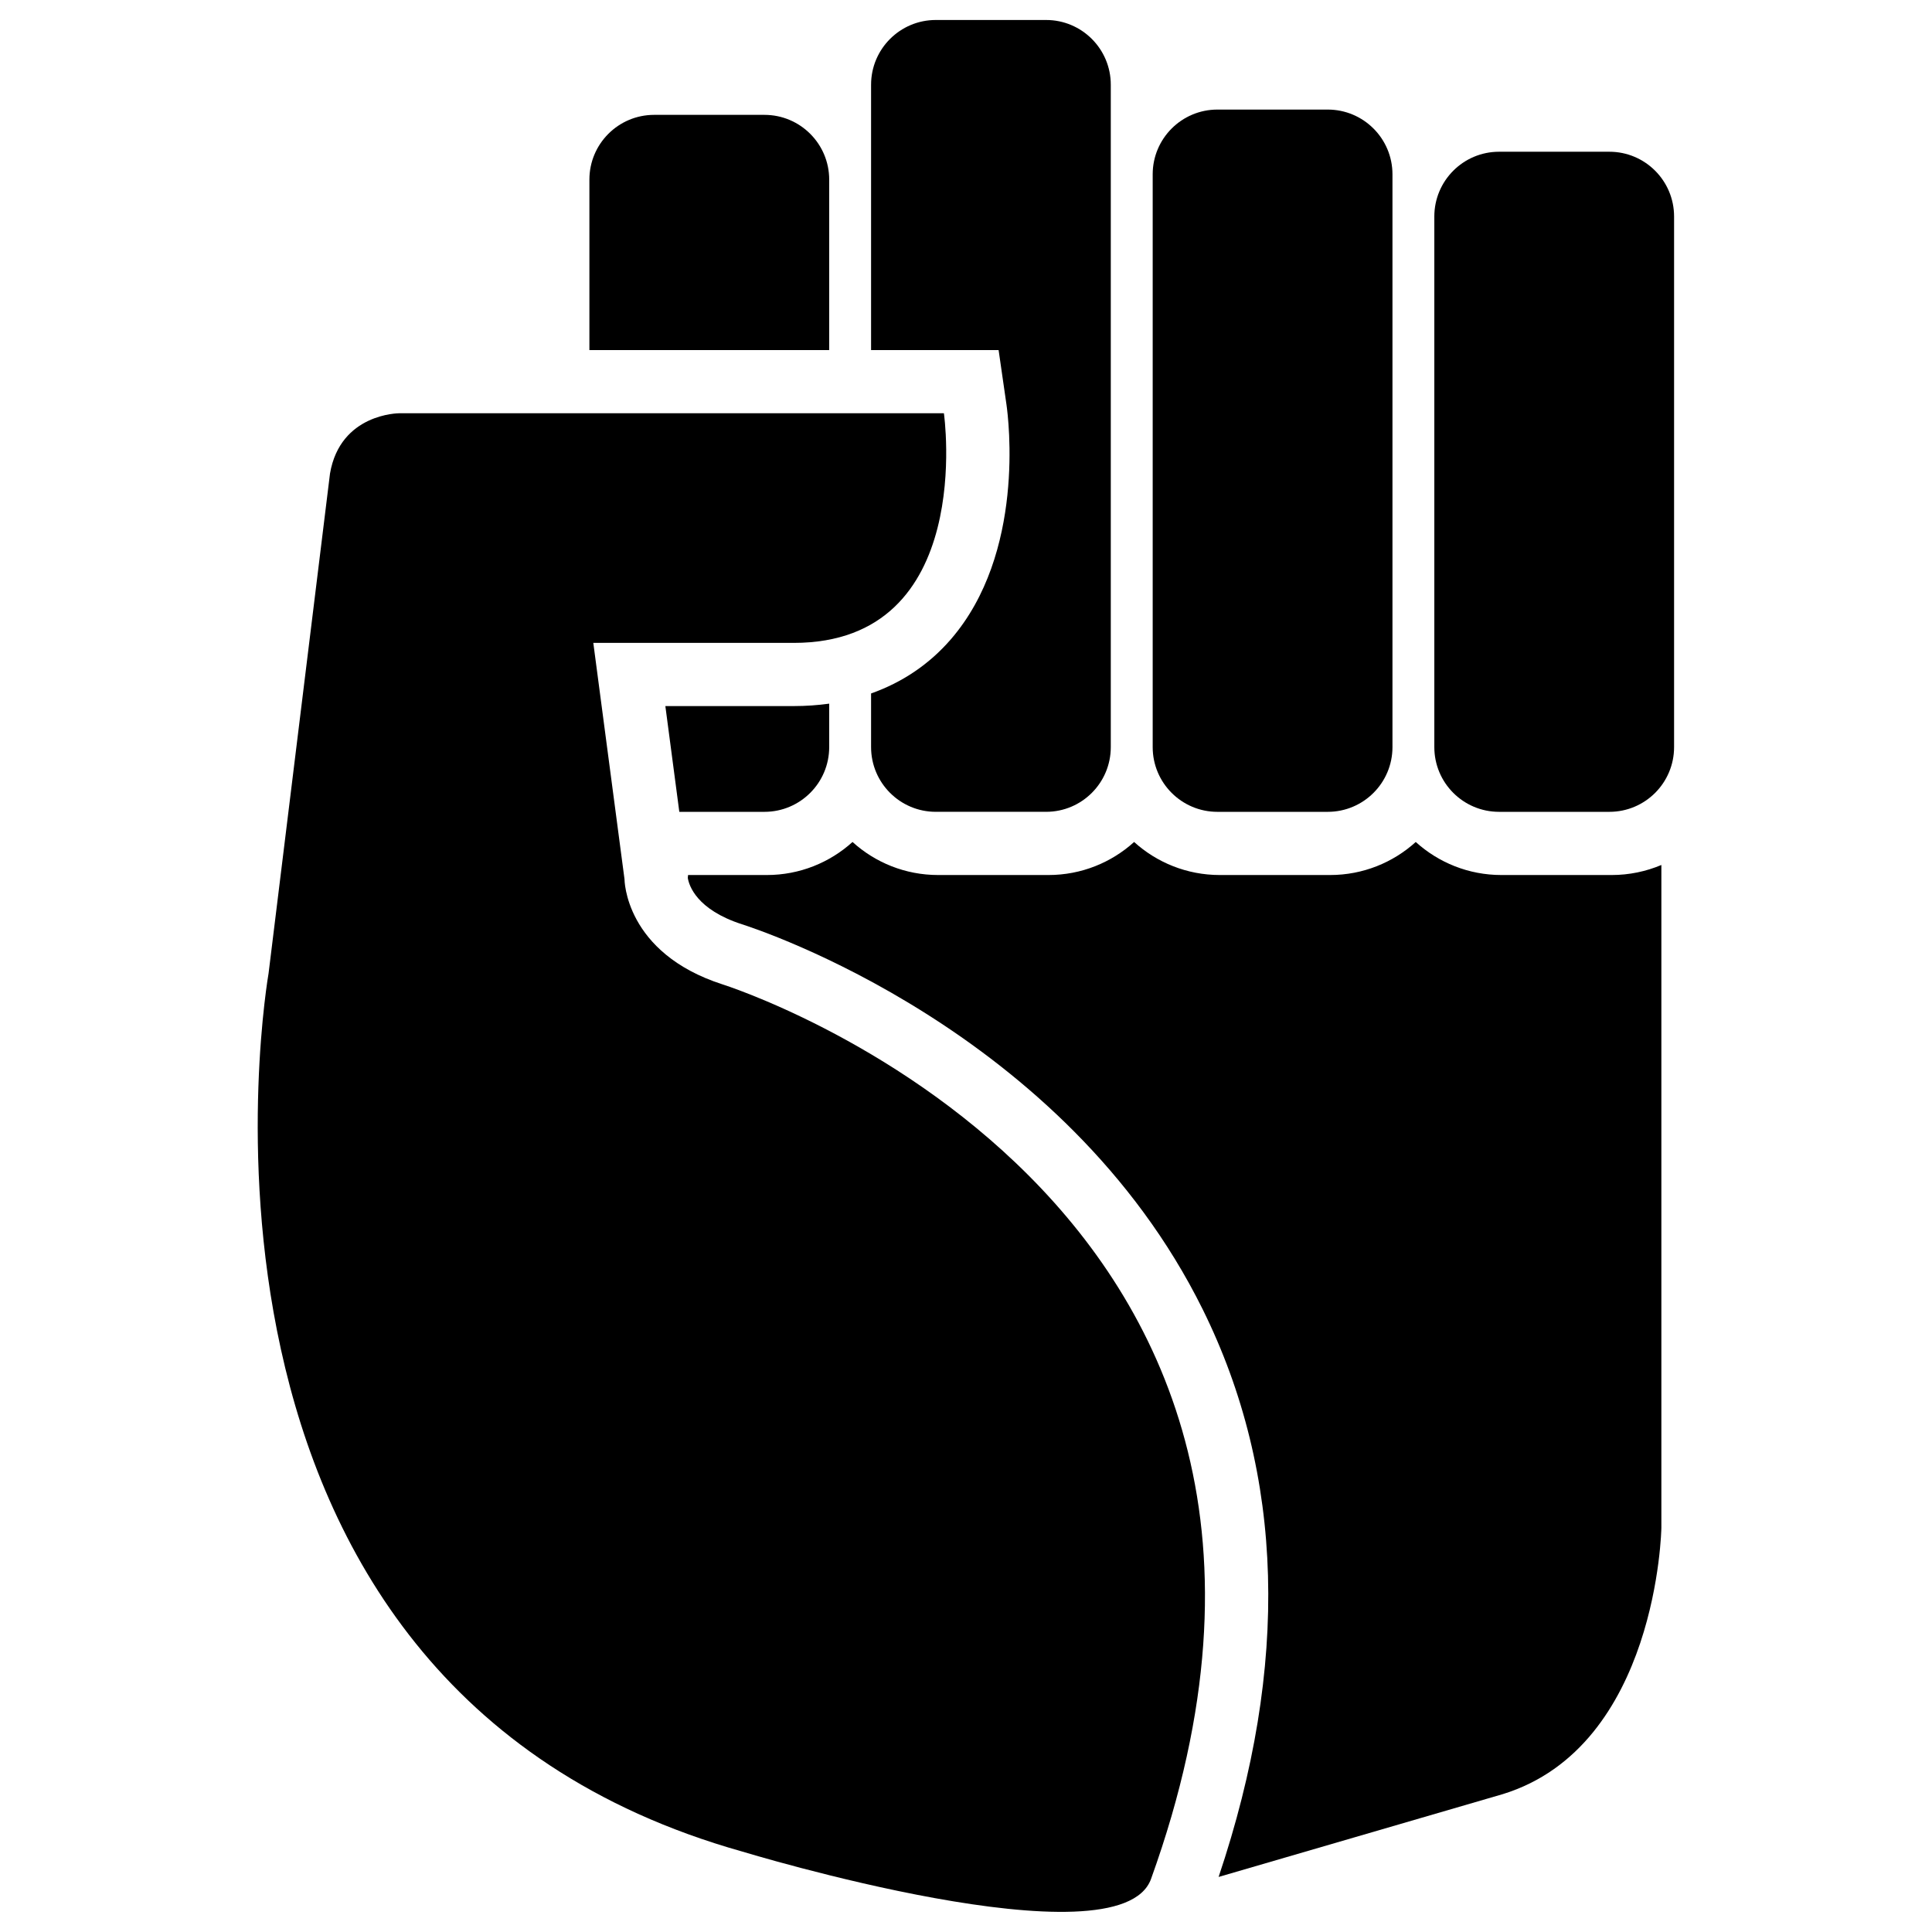 <?xml version="1.0" encoding="UTF-8" standalone="no"?>
<svg
   xmlns:dc="http://purl.org/dc/elements/1.1/"
   xmlns:cc="http://creativecommons.org/ns#"
   xmlns:rdf="http://www.w3.org/1999/02/22-rdf-syntax-ns#"
   xmlns:svg="http://www.w3.org/2000/svg"
   xmlns="http://www.w3.org/2000/svg"
   xmlns:sodipodi="http://sodipodi.sourceforge.net/DTD/sodipodi-0.dtd"
   xmlns:inkscape="http://www.inkscape.org/namespaces/inkscape"
   width="20"
   height="20"
   viewBox="0 0 20 20"
   version="1.1"
   id="svg838"
   inkscape:version="1.0.1 (3bc2e813f5, 2020-09-07)"
   sodipodi:docname="per_cruel.svg">
  <defs
     id="defs832" />
  <sodipodi:namedview
     id="base"
     pagecolor="#ffffff"
     bordercolor="#666666"
     borderopacity="1.0"
     inkscape:pageopacity="0.0"
     inkscape:pageshadow="2"
     inkscape:zoom="15.839192"
     inkscape:cx="7.041573"
     inkscape:cy="8.6740927"
     inkscape:document-units="mm"
     inkscape:current-layer="layer1"
     inkscape:document-rotation="0"
     showgrid="false"
     units="px"
     inkscape:window-width="1267"
     inkscape:window-height="1040"
     inkscape:window-x="75"
     inkscape:window-y="5"
     inkscape:window-maximized="0"
     inkscape:pagecheckerboard="true" />
  <g
     inkscape:label="Layer 1"
     inkscape:groupmode="layer"
     id="layer1">
    <g
       id="g4046-5-8"
       transform="matrix(0.23,0,0,0.23,-1.501,-1.522)"
       style="fill:#000000">
      <path
         inkscape:connector-curvature="0"
         d="M 58.333,91.184 C 69.396,60.49 39.058,50.927 39.058,50.927 34.634,49.506 34.634,46.186 34.634,46.186 L 33.23,35.553 h 9.018 c 8.246,0 6.762,-10.335 6.762,-10.335 H 24.489 c 0,0 -2.646,0 -3.11,2.713 l -2.765,22.495 c 0,0 -5.625,31.942 21.312,39.525 10e-4,0 16.984,5.182 18.407,1.233 z"
         id="path4030-2-7"
         style="fill:#000000" />
      <path
         inkscape:connector-curvature="0"
         d="m 69.199,40.243 c 0,1.61 -1.305,2.914 -2.914,2.914 H 61.32 c -1.609,0 -2.913,-1.304 -2.913,-2.914 v -25.78 c 0,-1.608 1.304,-2.914 2.913,-2.914 h 4.965 c 1.609,0 2.914,1.305 2.914,2.914 z"
         id="path4032-5-9"
         style="fill:#000000" />
      <path
         inkscape:connector-curvature="0"
         d="m 81.874,40.243 c 0,1.61 -1.303,2.914 -2.913,2.914 h -4.964 c -1.61,0 -2.914,-1.304 -2.914,-2.914 V 16.362 c 0,-1.609 1.304,-2.915 2.914,-2.915 h 4.964 c 1.61,0 2.913,1.306 2.913,2.915 z"
         id="path4034-4-2"
         style="fill:#000000" />
      <g
         id="g4040-7-0"
         style="fill:#000000">
        <path
           inkscape:connector-curvature="0"
           d="m 43.847,40.243 v -1.955 c -0.516,0.071 -1.048,0.109 -1.6,0.109 h -5.774 l 0.628,4.76 h 3.832 c 1.608,0 2.914,-1.304 2.914,-2.914 z"
           id="path4036-4-2"
           style="fill:#000000" />
        <path
           inkscape:connector-curvature="0"
           d="m 43.847,22.374 v -7.673 c 0,-1.609 -1.306,-2.914 -2.914,-2.914 h -4.965 c -1.609,0 -2.914,1.305 -2.914,2.914 v 7.673 z"
           id="path4038-4-3"
           style="fill:#000000" />
      </g>
      <path
         inkscape:connector-curvature="0"
         d="m 49.008,22.374 h 2.464 l 0.352,2.44 c 0.097,0.674 0.853,6.708 -2.508,10.585 -0.969,1.119 -2.181,1.933 -3.584,2.43 v 2.413 c 0,1.61 1.304,2.914 2.913,2.914 h 4.964 c 1.609,0 2.912,-1.304 2.912,-2.914 V 10.431 c 0,-1.61 -1.303,-2.914 -2.912,-2.914 h -4.964 c -1.609,0 -2.913,1.304 -2.913,2.914 v 11.943 z"
         id="path4042-3-7"
         style="fill:#000000" />
      <path
         inkscape:connector-curvature="0"
         d="m 79.066,46.001 h -4.964 c -1.48,0 -2.834,-0.562 -3.855,-1.487 -1.021,0.924 -2.373,1.487 -3.856,1.487 h -4.963 c -1.481,0 -2.835,-0.562 -3.857,-1.487 -1.021,0.924 -2.372,1.487 -3.855,1.487 h -4.964 c -1.482,0 -2.834,-0.562 -3.855,-1.487 -1.022,0.924 -2.375,1.487 -3.856,1.487 h -3.546 l -0.012,0.133 c 0.055,0.336 0.392,1.423 2.438,2.084 0.71,0.224 14.504,4.744 20.733,17.324 3.684,7.438 3.924,16.031 0.72,25.554 l 12.789,-3.727 c 6.978,-2.152 7.139,-11.98 7.139,-11.98 v -29.84 c -0.688,0.29 -1.444,0.452 -2.236,0.452 z"
         id="path4044-0-5"
         style="fill:#000000" />
    </g>
  </g>
</svg>
